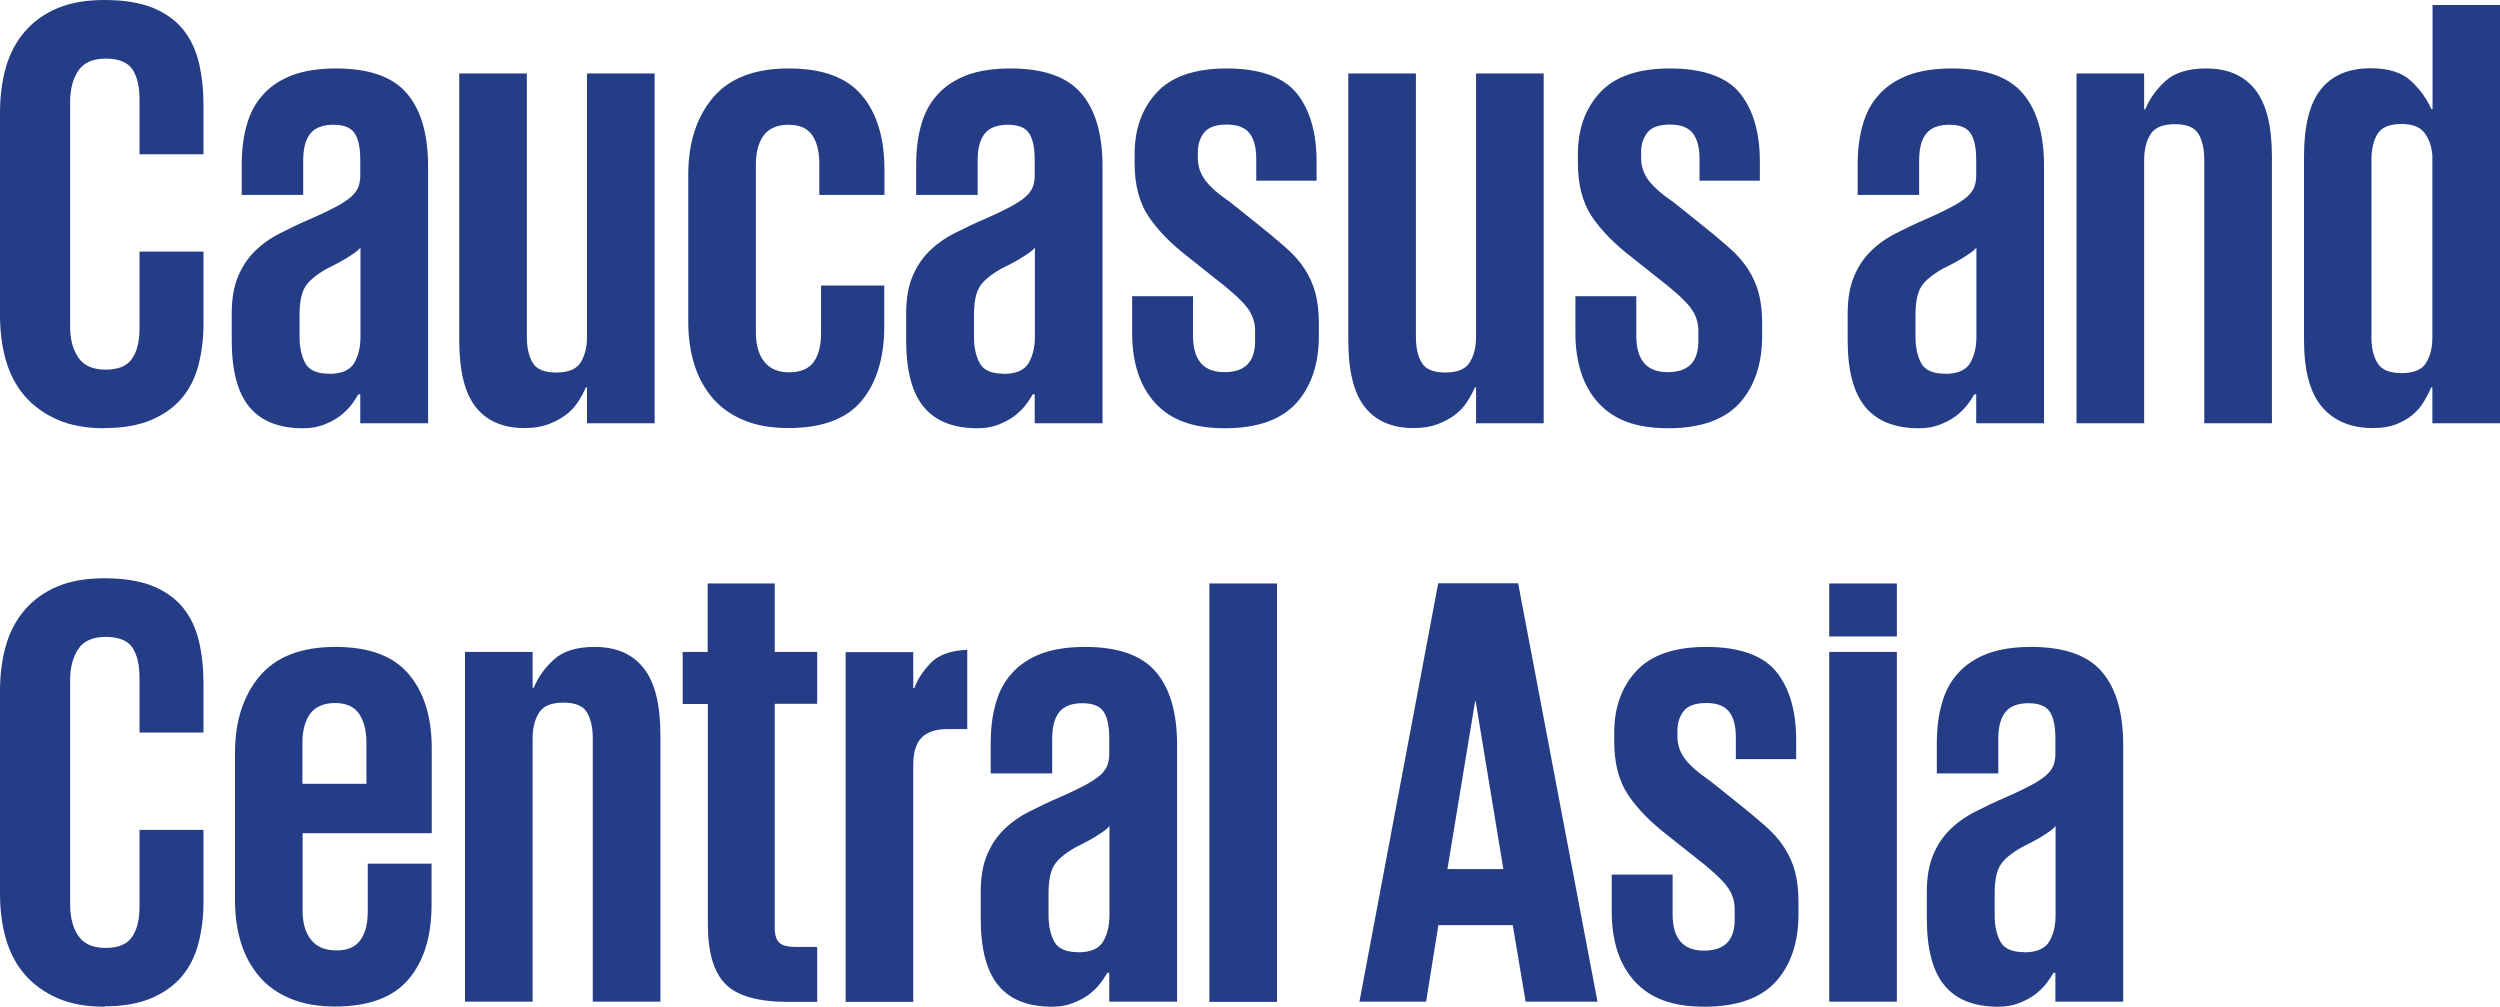<svg width="298" height="120" viewBox="0 0 298 120" fill="none" xmlns="http://www.w3.org/2000/svg">
<g clip-path="url(#clip0_45_387)">
<path d="M12.46 51.048C10.261 51.048 8.383 50.703 6.825 50.013C5.268 49.324 3.962 48.382 2.932 47.186C1.901 45.991 1.168 44.566 0.687 42.911C0.229 41.279 0 39.487 0 37.579V13.469C0 11.515 0.229 9.699 0.687 8.067C1.145 6.436 1.901 5.011 2.932 3.792C3.962 2.597 5.245 1.655 6.825 0.988C8.383 0.322 10.261 0 12.46 0C14.658 0 16.651 0.299 18.186 0.919C19.697 1.54 20.911 2.39 21.804 3.494C22.698 4.597 23.339 5.93 23.705 7.47C24.072 9.01 24.255 10.688 24.255 12.503V18.387H16.628V11.837C16.628 10.274 16.33 9.056 15.758 8.228C15.162 7.401 14.132 6.987 12.597 6.987C11.062 6.987 9.986 7.47 9.345 8.412C8.703 9.355 8.36 10.619 8.36 12.136V38.912C8.36 40.429 8.681 41.67 9.345 42.636C10.009 43.601 11.085 44.06 12.597 44.06C14.109 44.06 15.162 43.624 15.758 42.727C16.353 41.854 16.628 40.659 16.628 39.188V29.994H24.255V38.59C24.255 40.36 24.049 41.992 23.66 43.509C23.27 45.026 22.606 46.336 21.69 47.439C20.751 48.542 19.537 49.416 18.025 50.059C16.514 50.703 14.658 51.025 12.46 51.025V51.048Z" fill="#253D86"/>
<path d="M42.944 50.45V47.002H42.715C42.464 47.439 42.166 47.899 41.799 48.359C41.433 48.818 40.975 49.255 40.448 49.646C39.921 50.036 39.28 50.358 38.57 50.634C37.86 50.91 37.035 51.048 36.119 51.048C33.279 51.048 31.149 50.22 29.752 48.542C28.332 46.865 27.622 44.198 27.622 40.521V37.349C27.622 35.625 27.874 34.177 28.355 33.005C28.836 31.833 29.5 30.822 30.325 29.994C31.149 29.167 32.157 28.431 33.325 27.834C34.493 27.236 35.776 26.616 37.127 26.041C38.341 25.512 39.326 25.03 40.104 24.616C40.86 24.202 41.456 23.811 41.868 23.444C42.28 23.076 42.555 22.685 42.715 22.295C42.853 21.904 42.944 21.467 42.944 20.962V19.054C42.944 17.583 42.715 16.526 42.257 15.859C41.799 15.193 40.952 14.871 39.738 14.871C38.524 14.871 37.539 15.216 36.989 15.928C36.417 16.64 36.142 17.698 36.142 19.123V23.237H28.813V19.697C28.813 17.928 28.996 16.342 29.408 14.917C29.798 13.492 30.439 12.274 31.355 11.285C32.248 10.274 33.416 9.515 34.837 8.964C36.257 8.435 37.997 8.159 40.036 8.159C43.998 8.159 46.815 9.148 48.51 11.147C50.205 13.124 51.029 16.043 51.029 19.858V50.45H42.967H42.944ZM39.211 44.566C40.677 44.566 41.662 44.153 42.189 43.325C42.693 42.498 42.967 41.44 42.967 40.153V29.489C42.83 29.695 42.647 29.856 42.464 29.994C42.257 30.132 42.028 30.316 41.731 30.5C41.433 30.707 41.066 30.914 40.631 31.166C40.196 31.419 39.623 31.695 38.936 32.04C37.654 32.775 36.806 33.488 36.371 34.2C35.936 34.913 35.707 36.016 35.707 37.556V40.13C35.707 41.417 35.936 42.452 36.394 43.302C36.852 44.13 37.791 44.543 39.211 44.543V44.566Z" fill="#253D86"/>
<path d="M62.802 40.153C62.802 41.44 63.031 42.452 63.489 43.233C63.947 44.015 64.886 44.405 66.306 44.405C67.726 44.405 68.688 44.015 69.192 43.233C69.696 42.452 69.971 41.417 69.971 40.153V8.757H78.033V50.45H69.971V46.175H69.833C69.581 46.773 69.261 47.347 68.871 47.945C68.482 48.542 68.001 49.048 67.406 49.485C66.81 49.922 66.123 50.289 65.321 50.588C64.52 50.887 63.581 51.025 62.504 51.025C59.962 51.025 58.038 50.197 56.709 48.519C55.381 46.842 54.74 44.175 54.74 40.498V8.757H62.802V40.153Z" fill="#253D86"/>
<path d="M105.403 33.971V38.889C105.403 42.658 104.487 45.623 102.7 47.784C100.891 49.944 97.982 51.025 93.974 51.025C91.958 51.025 90.218 50.726 88.706 50.105C87.194 49.485 85.935 48.611 84.973 47.485C84.011 46.359 83.255 45.026 82.774 43.486C82.293 41.946 82.041 40.245 82.041 38.383V20.801C82.041 17.031 83.026 13.974 84.973 11.653C86.919 9.332 89.943 8.159 93.997 8.159C98.051 8.159 100.914 9.217 102.723 11.354C104.532 13.492 105.426 16.434 105.426 20.226V23.237H97.661V19.491C97.661 18.066 97.386 16.939 96.814 16.112C96.241 15.284 95.302 14.871 93.997 14.871C92.691 14.871 91.638 15.307 91.019 16.158C90.401 17.008 90.103 18.157 90.103 19.582V39.671C90.103 41.096 90.424 42.245 91.088 43.095C91.752 43.946 92.737 44.382 94.066 44.382C95.394 44.382 96.402 43.969 96.997 43.141C97.593 42.314 97.868 41.164 97.868 39.694V34.039H105.426L105.403 33.971Z" fill="#253D86"/>
<path d="M123.336 50.45V47.002H123.107C122.855 47.439 122.558 47.899 122.191 48.359C121.825 48.818 121.367 49.255 120.84 49.646C120.313 50.036 119.672 50.358 118.962 50.634C118.252 50.91 117.427 51.048 116.511 51.048C113.671 51.048 111.541 50.22 110.144 48.542C108.724 46.865 108.014 44.198 108.014 40.521V37.349C108.014 35.625 108.266 34.177 108.747 33.005C109.228 31.833 109.892 30.822 110.716 29.994C111.541 29.167 112.549 28.431 113.717 27.834C114.885 27.236 116.168 26.616 117.519 26.041C118.733 25.512 119.718 25.03 120.496 24.616C121.252 24.202 121.848 23.811 122.26 23.444C122.672 23.076 122.947 22.685 123.107 22.295C123.245 21.904 123.336 21.467 123.336 20.962V19.054C123.336 17.583 123.107 16.526 122.649 15.859C122.191 15.193 121.344 14.871 120.13 14.871C118.916 14.871 117.931 15.216 117.381 15.928C116.809 16.64 116.534 17.698 116.534 19.123V23.237H109.205V19.697C109.205 17.928 109.388 16.342 109.8 14.917C110.19 13.492 110.831 12.274 111.747 11.285C112.64 10.274 113.808 9.515 115.228 8.964C116.648 8.435 118.389 8.159 120.428 8.159C124.39 8.159 127.207 9.148 128.902 11.147C130.597 13.124 131.421 16.043 131.421 19.858V50.45H123.359H123.336ZM119.603 44.566C121.069 44.566 122.054 44.153 122.581 43.325C123.084 42.498 123.359 41.44 123.359 40.153V29.489C123.222 29.695 123.039 29.856 122.855 29.994C122.649 30.132 122.42 30.316 122.122 30.5C121.825 30.707 121.458 30.914 121.023 31.166C120.588 31.419 120.015 31.695 119.328 32.04C118.046 32.775 117.198 33.488 116.763 34.2C116.328 34.913 116.099 36.016 116.099 37.556V40.13C116.099 41.417 116.328 42.452 116.786 43.302C117.244 44.13 118.183 44.543 119.603 44.543V44.566Z" fill="#253D86"/>
<path d="M157.211 40.015C157.211 43.394 156.295 46.083 154.508 48.06C152.699 50.036 149.859 51.048 146.011 51.048C142.163 51.048 139.529 50.036 137.697 48.037C135.865 46.037 134.949 43.233 134.949 39.648V35.304H142.209V40.015C142.209 42.911 143.446 44.359 145.942 44.359C148.439 44.359 149.607 43.118 149.607 40.613V39.441C149.607 38.406 149.286 37.464 148.622 36.614C147.958 35.763 146.698 34.614 144.843 33.189L141.774 30.753C139.621 29.098 137.995 27.443 136.895 25.788C135.796 24.133 135.246 22.019 135.246 19.422V18.387C135.246 15.399 136.117 12.94 137.88 11.032C139.644 9.125 142.415 8.159 146.24 8.159C150.065 8.159 152.974 9.148 154.554 11.101C156.135 13.055 156.936 15.79 156.936 19.261V21.536H149.744V18.893C149.744 17.56 149.47 16.572 148.943 15.882C148.393 15.193 147.5 14.848 146.24 14.848C144.98 14.848 144.087 15.146 143.56 15.767C143.057 16.388 142.782 17.169 142.782 18.157V18.824C142.782 19.812 143.079 20.686 143.652 21.467C144.225 22.249 145.232 23.145 146.652 24.11L149.584 26.455C151.004 27.581 152.195 28.569 153.18 29.443C154.165 30.293 154.944 31.166 155.516 32.063C156.089 32.959 156.524 33.902 156.799 34.936C157.074 35.97 157.211 37.188 157.211 38.613V40.015Z" fill="#253D86"/>
<path d="M168.777 40.153C168.777 41.44 169.006 42.452 169.464 43.233C169.922 44.015 170.862 44.405 172.282 44.405C173.702 44.405 174.664 44.015 175.167 43.233C175.671 42.452 175.946 41.417 175.946 40.153V8.757H184.008V50.45H175.946V46.175H175.809C175.557 46.773 175.236 47.347 174.847 47.945C174.457 48.542 173.976 49.048 173.381 49.485C172.785 49.922 172.098 50.289 171.297 50.588C170.495 50.887 169.556 51.025 168.48 51.025C165.937 51.025 164.013 50.197 162.685 48.519C161.357 46.842 160.715 44.175 160.715 40.498V8.757H168.777V40.153Z" fill="#253D86"/>
<path d="M210.05 40.015C210.05 43.394 209.134 46.083 207.347 48.06C205.538 50.036 202.698 51.048 198.85 51.048C195.002 51.048 192.368 50.036 190.536 48.037C188.704 46.037 187.787 43.233 187.787 39.648V35.304H195.048V40.015C195.048 42.911 196.285 44.359 198.781 44.359C201.278 44.359 202.446 43.118 202.446 40.613V39.441C202.446 38.406 202.125 37.464 201.461 36.614C200.797 35.763 199.537 34.614 197.682 33.189L194.613 30.753C192.46 29.098 190.834 27.443 189.734 25.788C188.635 24.133 188.085 22.019 188.085 19.422V18.387C188.085 15.399 188.955 12.94 190.719 11.032C192.483 9.125 195.254 8.159 199.079 8.159C202.904 8.159 205.813 9.148 207.393 11.101C208.973 13.055 209.775 15.79 209.775 19.261V21.536H202.583V18.893C202.583 17.56 202.308 16.572 201.782 15.882C201.232 15.193 200.339 14.848 199.079 14.848C197.819 14.848 196.926 15.146 196.399 15.767C195.895 16.388 195.62 17.169 195.62 18.157V18.824C195.62 19.812 195.918 20.686 196.491 21.467C197.063 22.249 198.071 23.145 199.491 24.11L202.423 26.455C203.843 27.581 205.034 28.569 206.019 29.443C207.004 30.293 207.782 31.166 208.355 32.063C208.927 32.959 209.363 33.902 209.637 34.936C209.912 35.97 210.05 37.188 210.05 38.613V40.015Z" fill="#253D86"/>
<path d="M235.565 50.45V47.002H235.335C235.084 47.439 234.786 47.899 234.419 48.359C234.053 48.818 233.595 49.255 233.068 49.646C232.541 50.036 231.9 50.358 231.19 50.634C230.48 50.91 229.655 51.048 228.739 51.048C225.899 51.048 223.769 50.22 222.372 48.542C220.952 46.865 220.242 44.198 220.242 40.521V37.349C220.242 35.625 220.494 34.177 220.975 33.005C221.456 31.833 222.12 30.822 222.945 29.994C223.769 29.167 224.777 28.431 225.945 27.834C227.113 27.236 228.396 26.616 229.747 26.041C230.961 25.512 231.946 25.03 232.724 24.616C233.48 24.202 234.076 23.811 234.488 23.444C234.9 23.076 235.175 22.685 235.335 22.295C235.473 21.904 235.565 21.467 235.565 20.962V19.054C235.565 17.583 235.335 16.526 234.877 15.859C234.419 15.193 233.572 14.871 232.358 14.871C231.144 14.871 230.159 15.216 229.61 15.928C229.037 16.64 228.762 17.698 228.762 19.123V23.237H221.433V19.697C221.433 17.928 221.616 16.342 222.028 14.917C222.418 13.492 223.059 12.274 223.975 11.285C224.868 10.274 226.037 9.515 227.457 8.964C228.877 8.435 230.617 8.159 232.656 8.159C236.618 8.159 239.435 9.148 241.13 11.147C242.825 13.124 243.65 16.043 243.65 19.858V50.45H235.587H235.565ZM231.831 44.566C233.297 44.566 234.282 44.153 234.809 43.325C235.313 42.498 235.587 41.44 235.587 40.153V29.489C235.45 29.695 235.267 29.856 235.084 29.994C234.877 30.132 234.648 30.316 234.351 30.5C234.053 30.707 233.686 30.914 233.251 31.166C232.816 31.419 232.243 31.695 231.556 32.04C230.274 32.775 229.426 33.488 228.991 34.2C228.556 34.913 228.327 36.016 228.327 37.556V40.13C228.327 41.417 228.556 42.452 229.014 43.302C229.472 44.13 230.411 44.543 231.831 44.543V44.566Z" fill="#253D86"/>
<path d="M262.751 19.054C262.751 17.79 262.522 16.755 262.064 15.974C261.606 15.193 260.667 14.802 259.247 14.802C257.827 14.802 256.865 15.193 256.361 15.974C255.857 16.755 255.582 17.79 255.582 19.054V50.45H247.52V8.757H255.582V13.032H255.72C256.201 11.814 257.002 10.688 258.102 9.676C259.201 8.665 260.827 8.159 262.98 8.159C265.523 8.159 267.469 8.987 268.798 10.665C270.149 12.342 270.813 15.009 270.813 18.686V50.45H262.751V19.054Z" fill="#253D86"/>
<path d="M298 50.45H289.938V46.175H289.8C289.548 46.773 289.251 47.347 288.884 47.945C288.518 48.542 288.06 49.048 287.533 49.485C287.006 49.922 286.342 50.289 285.586 50.588C284.83 50.887 283.914 51.025 282.838 51.025C280.25 51.025 278.234 50.197 276.791 48.519C275.348 46.842 274.638 44.175 274.638 40.498V18.663C274.638 14.986 275.302 12.319 276.654 10.642C278.005 8.964 279.975 8.136 282.563 8.136C284.716 8.136 286.319 8.642 287.396 9.653C288.472 10.665 289.274 11.768 289.823 13.009H289.961V0.598H298.023V50.473L298 50.45ZM282.677 40.222C282.677 41.509 282.929 42.521 283.41 43.302C283.891 44.084 284.853 44.474 286.273 44.474C287.693 44.474 288.655 44.084 289.159 43.302C289.663 42.521 289.938 41.486 289.938 40.222V18.525C289.846 17.399 289.526 16.503 288.976 15.813C288.449 15.123 287.533 14.779 286.273 14.779C284.853 14.779 283.891 15.169 283.41 15.951C282.929 16.732 282.677 17.767 282.677 19.031V40.222Z" fill="#253D86"/>
<path d="M12.46 120C10.261 120 8.383 119.655 6.825 118.966C5.268 118.276 3.962 117.334 2.932 116.139C1.901 114.943 1.168 113.518 0.687 111.864C0.229 110.232 0 108.439 0 106.531V82.398C0 80.444 0.229 78.629 0.687 76.997C1.145 75.365 1.901 73.94 2.932 72.722C3.962 71.526 5.245 70.584 6.825 69.918C8.383 69.251 10.261 68.929 12.46 68.929C14.658 68.929 16.651 69.228 18.186 69.849C19.697 70.469 20.911 71.32 21.804 72.423C22.698 73.526 23.339 74.859 23.705 76.399C24.072 77.939 24.255 79.617 24.255 81.433V87.317H16.628V80.766C16.628 79.203 16.33 77.985 15.758 77.158C15.162 76.33 14.132 75.916 12.597 75.916C11.062 75.916 9.986 76.399 9.345 77.341C8.703 78.284 8.36 79.548 8.36 81.065V107.841C8.36 109.358 8.681 110.599 9.345 111.565C10.009 112.53 11.085 112.99 12.597 112.99C14.109 112.99 15.162 112.553 15.758 111.657C16.353 110.783 16.628 109.588 16.628 108.117V98.924H24.255V107.52C24.255 109.289 24.049 110.921 23.66 112.438C23.27 113.955 22.606 115.265 21.69 116.369C20.751 117.472 19.537 118.345 18.025 118.989C16.514 119.632 14.658 119.954 12.46 119.954V120Z" fill="#253D86"/>
<path d="M51.442 102.923V107.841C51.442 111.611 50.526 114.576 48.693 116.736C46.861 118.897 43.929 119.977 39.944 119.977C37.928 119.977 36.188 119.678 34.676 119.058C33.165 118.437 31.905 117.564 30.943 116.437C29.981 115.311 29.225 113.978 28.744 112.438C28.263 110.898 28.011 109.197 28.011 107.336V89.753C28.011 85.984 28.996 82.927 30.943 80.605C32.89 78.284 35.913 77.112 39.967 77.112C44.021 77.112 46.884 78.192 48.716 80.352C50.548 82.513 51.465 85.478 51.465 89.247V99.314H36.073V108.577C36.073 110.002 36.394 111.151 37.058 112.002C37.722 112.852 38.73 113.289 40.104 113.289C41.479 113.289 42.372 112.875 42.967 112.048C43.563 111.22 43.838 110.071 43.838 108.6V102.946H51.465L51.442 102.923ZM36.05 93.43H43.677V88.512C43.677 87.087 43.38 85.961 42.807 85.087C42.212 84.237 41.273 83.8 39.944 83.8C38.616 83.8 37.585 84.237 36.967 85.087C36.348 85.938 36.05 87.087 36.05 88.512V93.43Z" fill="#253D86"/>
<path d="M70.658 88.006C70.658 86.742 70.429 85.708 69.971 84.926C69.513 84.145 68.574 83.754 67.154 83.754C65.734 83.754 64.772 84.145 64.268 84.926C63.764 85.708 63.489 86.742 63.489 88.006V119.402H55.427V77.709H63.489V81.984H63.627C64.107 80.766 64.909 79.64 66.008 78.629C67.108 77.617 68.734 77.112 70.887 77.112C73.429 77.112 75.376 77.939 76.704 79.617C78.056 81.295 78.72 83.961 78.72 87.638V119.402H70.658V88.006Z" fill="#253D86"/>
<path d="M81.354 77.709H84.354V69.55H92.348V77.709H97.409V83.892H92.348V110.599C92.348 111.427 92.531 112.025 92.897 112.369C93.264 112.714 93.905 112.875 94.844 112.875H97.409V119.425H93.974C90.355 119.425 87.859 118.713 86.462 117.288C85.064 115.863 84.377 113.495 84.377 110.163V83.915H81.377V77.732L81.354 77.709Z" fill="#253D86"/>
<path d="M115.297 86.903H113.03C111.564 86.903 110.51 87.248 109.846 87.937C109.182 88.627 108.861 89.684 108.861 91.109V119.425H100.799V77.732H108.861V82.007H108.999C109.342 81.019 109.984 80.054 110.9 79.065C111.816 78.077 113.282 77.548 115.297 77.456V86.949V86.903Z" fill="#253D86"/>
<path d="M132.223 119.402V115.955H131.994C131.742 116.392 131.444 116.851 131.078 117.311C130.711 117.771 130.253 118.207 129.727 118.598C129.2 118.989 128.558 119.31 127.848 119.586C127.138 119.862 126.314 120 125.398 120C122.558 120 120.428 119.173 119.031 117.495C117.611 115.817 116.901 113.151 116.901 109.473V106.301C116.901 104.578 117.152 103.13 117.633 101.957C118.114 100.785 118.779 99.774 119.603 98.947C120.428 98.119 121.435 97.384 122.604 96.786C123.772 96.189 125.054 95.568 126.406 94.993C127.619 94.465 128.604 93.982 129.383 93.568C130.139 93.155 130.734 92.764 131.147 92.396C131.559 92.028 131.834 91.638 131.994 91.247C132.131 90.856 132.223 90.419 132.223 89.914V88.006C132.223 86.535 131.994 85.478 131.536 84.811C131.078 84.145 130.23 83.823 129.017 83.823C127.803 83.823 126.818 84.168 126.268 84.88C125.696 85.593 125.421 86.65 125.421 88.075V92.189H118.092V88.65C118.092 86.88 118.275 85.294 118.687 83.869C119.076 82.444 119.718 81.226 120.634 80.237C121.527 79.226 122.695 78.468 124.115 77.916C125.535 77.388 127.276 77.112 129.314 77.112C133.277 77.112 136.094 78.1 137.789 80.1C139.484 82.076 140.308 84.995 140.308 88.811V119.402H132.246H132.223ZM128.49 113.518C129.956 113.518 130.94 113.105 131.467 112.277C131.971 111.45 132.246 110.393 132.246 109.106V98.441C132.109 98.648 131.925 98.809 131.742 98.947C131.536 99.085 131.307 99.268 131.009 99.452C130.711 99.659 130.345 99.866 129.91 100.119C129.475 100.372 128.902 100.647 128.215 100.992C126.932 101.728 126.085 102.44 125.65 103.153C125.215 103.865 124.986 104.968 124.986 106.508V109.083C124.986 110.37 125.215 111.404 125.673 112.254C126.131 113.082 127.07 113.496 128.49 113.496V113.518Z" fill="#253D86"/>
<path d="M144.156 69.55H152.218V119.425H144.156V69.55Z" fill="#253D86"/>
<path d="M162.044 119.402L171.434 69.527H180.962L190.421 119.402H181.855L180.321 110.278H171.457L169.991 119.402H162.067H162.044ZM172.534 103.589H179.199L175.9 83.593H175.832L172.534 103.589Z" fill="#253D86"/>
<path d="M214.379 108.968C214.379 112.346 213.462 115.035 211.676 117.012C209.867 118.989 207.027 120 203.179 120C199.331 120 196.697 118.989 194.865 116.989C193.032 114.989 192.116 112.185 192.116 108.6V104.256H199.377V108.968C199.377 111.864 200.613 113.312 203.11 113.312C205.606 113.312 206.775 112.07 206.775 109.565V108.393C206.775 107.359 206.454 106.416 205.79 105.566C205.126 104.716 203.866 103.566 202.011 102.141L198.942 99.705C196.789 98.05 195.162 96.395 194.063 94.74C192.964 93.086 192.414 90.971 192.414 88.374V87.34C192.414 84.352 193.284 81.892 195.048 79.985C196.811 78.077 199.583 77.112 203.408 77.112C207.233 77.112 210.141 78.1 211.722 80.054C213.302 82.007 214.104 84.742 214.104 88.213V90.488H206.912V87.845C206.912 86.512 206.637 85.524 206.11 84.834C205.561 84.145 204.667 83.8 203.408 83.8C202.148 83.8 201.255 84.099 200.728 84.719C200.224 85.34 199.949 86.121 199.949 87.11V87.776C199.949 88.765 200.247 89.638 200.82 90.419C201.392 91.201 202.4 92.097 203.82 93.063L206.752 95.407C208.172 96.533 209.363 97.522 210.348 98.395C211.332 99.245 212.111 100.119 212.684 101.015C213.256 101.912 213.691 102.854 213.966 103.888C214.241 104.922 214.379 106.141 214.379 107.566V108.968Z" fill="#253D86"/>
<path d="M218.043 69.55H226.105V75.871H218.043V69.55ZM218.043 77.709H226.105V119.402H218.043V77.709Z" fill="#253D86"/>
<path d="M245.001 119.402V115.955H244.772C244.52 116.392 244.222 116.851 243.856 117.311C243.489 117.771 243.031 118.207 242.504 118.598C241.978 118.989 241.336 119.31 240.626 119.586C239.916 119.862 239.092 120 238.175 120C235.335 120 233.205 119.173 231.808 117.495C230.388 115.817 229.678 113.151 229.678 109.473V106.301C229.678 104.578 229.93 103.13 230.411 101.957C230.892 100.785 231.556 99.774 232.381 98.947C233.205 98.119 234.213 97.384 235.381 96.786C236.549 96.189 237.832 95.568 239.183 94.993C240.397 94.465 241.382 93.982 242.161 93.568C242.917 93.155 243.512 92.764 243.924 92.396C244.337 92.028 244.611 91.638 244.772 91.247C244.909 90.856 245.001 90.419 245.001 89.914V88.006C245.001 86.535 244.772 85.478 244.314 84.811C243.856 84.145 243.008 83.823 241.794 83.823C240.58 83.823 239.596 84.168 239.046 84.88C238.473 85.593 238.198 86.65 238.198 88.075V92.189H230.869V88.65C230.869 86.88 231.052 85.294 231.465 83.869C231.854 82.444 232.495 81.226 233.412 80.237C234.305 79.226 235.473 78.468 236.893 77.916C238.313 77.388 240.054 77.112 242.092 77.112C246.054 77.112 248.872 78.1 250.566 80.1C252.261 82.076 253.086 84.995 253.086 88.811V119.402H245.024H245.001ZM241.267 113.518C242.733 113.518 243.718 113.105 244.245 112.277C244.749 111.45 245.024 110.393 245.024 109.106V98.441C244.886 98.648 244.703 98.809 244.52 98.947C244.314 99.085 244.085 99.268 243.787 99.452C243.489 99.659 243.123 99.866 242.688 100.119C242.252 100.372 241.68 100.647 240.993 100.992C239.71 101.728 238.863 102.44 238.427 103.153C237.992 103.865 237.763 104.968 237.763 106.508V109.083C237.763 110.37 237.992 111.404 238.45 112.254C238.908 113.082 239.847 113.496 241.267 113.496V113.518Z" fill="#253D86"/>
</g>
<defs>
<clipPath id="clip0_45_387">
<rect width="298" height="120" fill="white"/>
</clipPath>
</defs>
</svg>
